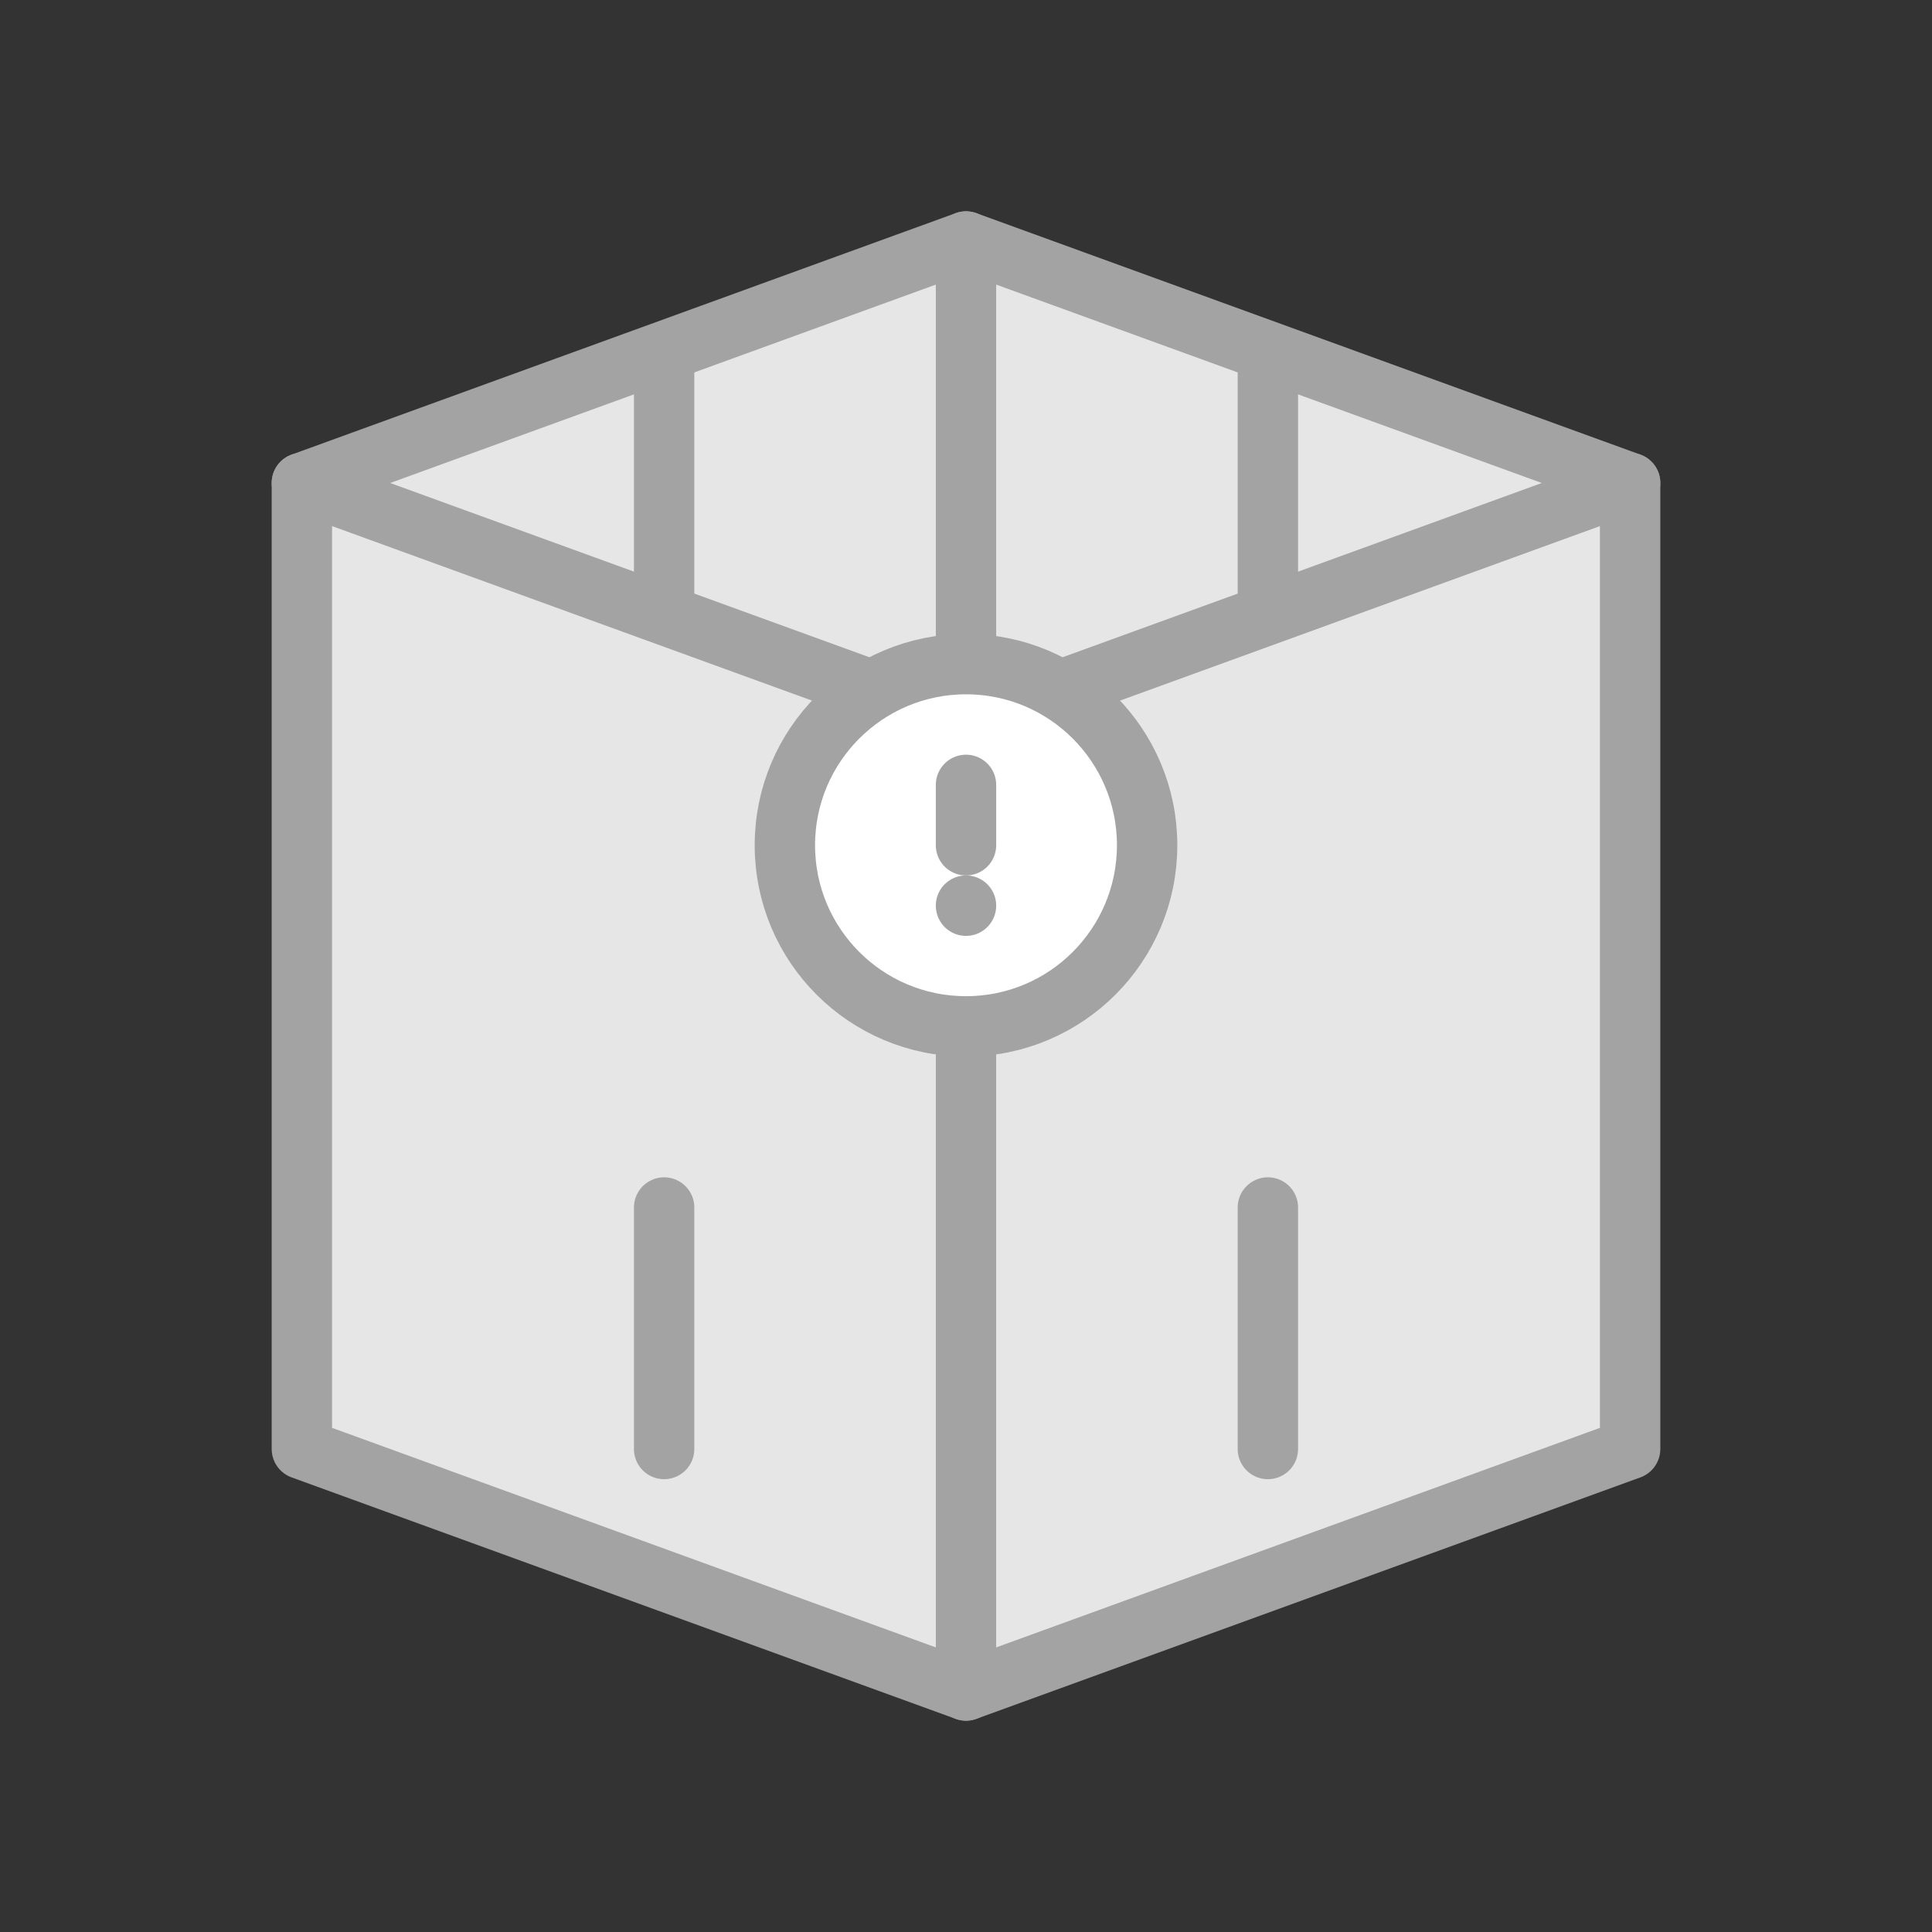 <svg width="256" height="256" viewBox="0 0 256 256" fill="none" xmlns="http://www.w3.org/2000/svg">
  <rect x="0" y="0" width="256" height="256" fill="#333333" stroke="none"/>
  <path d="M216 64L128 32L40 64V192L128 224L216 192V64Z" fill="#E6E6E6" stroke="#A3A3A3" stroke-width="8" stroke-linejoin="round"/>
  <path d="M128 32V224" stroke="#A3A3A3" stroke-width="8" stroke-linecap="round" stroke-linejoin="round"/>
  <path d="M40 64L128 96L216 64" stroke="#A3A3A3" stroke-width="8" stroke-linecap="round" stroke-linejoin="round"/>
  <path d="M88 48L88 80" stroke="#A3A3A3" stroke-width="8" stroke-linecap="round" stroke-linejoin="round"/>
  <path d="M168 48L168 80" stroke="#A3A3A3" stroke-width="8" stroke-linecap="round" stroke-linejoin="round"/>
  <path d="M88 160L88 192" stroke="#A3A3A3" stroke-width="8" stroke-linecap="round" stroke-linejoin="round"/>
  <path d="M168 160L168 192" stroke="#A3A3A3" stroke-width="8" stroke-linecap="round" stroke-linejoin="round"/>
  <path d="M128 136C141.255 136 152 125.255 152 112C152 98.745 141.255 88 128 88C114.745 88 104 98.745 104 112C104 125.255 114.745 136 128 136Z" fill="white" stroke="#A3A3A3" stroke-width="8"/>
  <path d="M128 112L128 104" stroke="#A3A3A3" stroke-width="8" stroke-linecap="round"/>
  <path d="M128 120L128 120.01" stroke="#A3A3A3" stroke-width="8" stroke-linecap="round"/>
</svg>